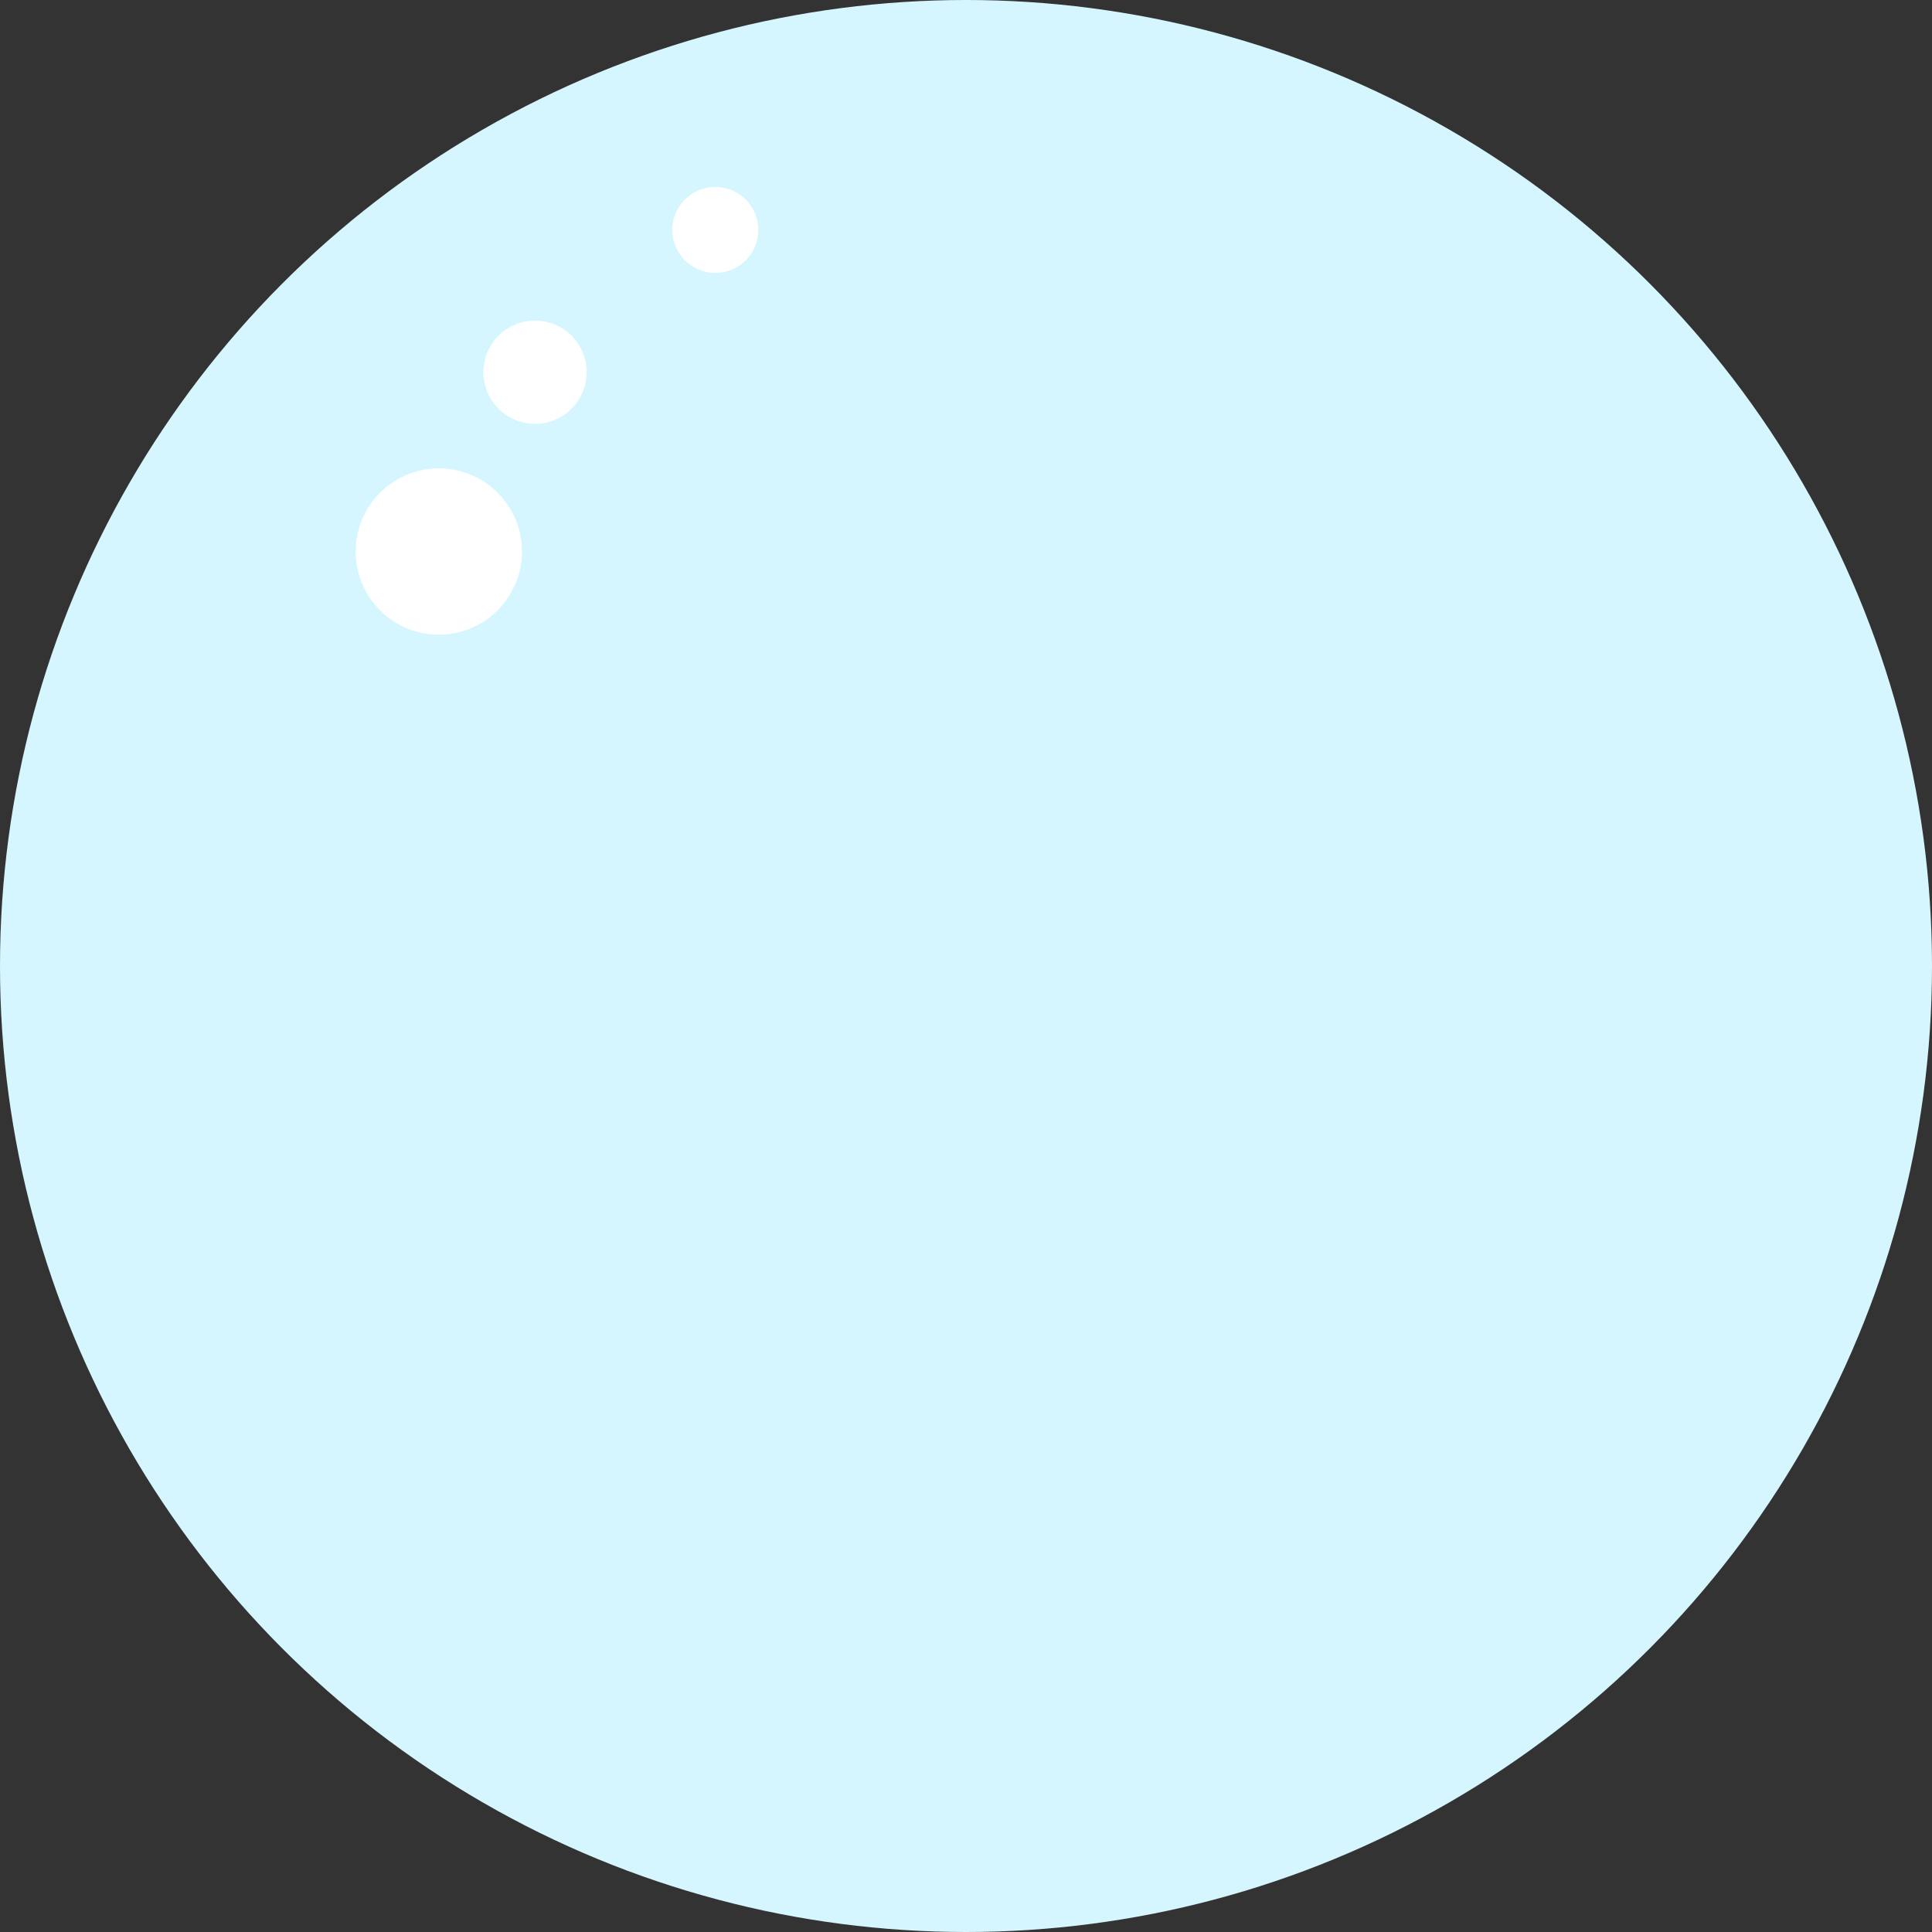 <svg width="337" height="337" viewBox="0 0 337 337" fill="none" xmlns="http://www.w3.org/2000/svg">
<rect x="0" y="0" width="337" height="337" fill="#333333" stroke="none"/>
<circle cx="168.5" cy="168.5" r="168.5" fill="#D6F6FF"/>
<circle cx="14.5" cy="14.5" r="14.5" transform="matrix(0.888 0.46 0.46 -0.888 57 102.408)" fill="white"/>
<circle cx="93.328" cy="64.921" r="9" transform="rotate(27.402 93.328 64.921)" fill="white"/>
<circle cx="124.775" cy="40.11" r="7.5" transform="rotate(27.402 124.775 40.11)" fill="white"/>
</svg>
